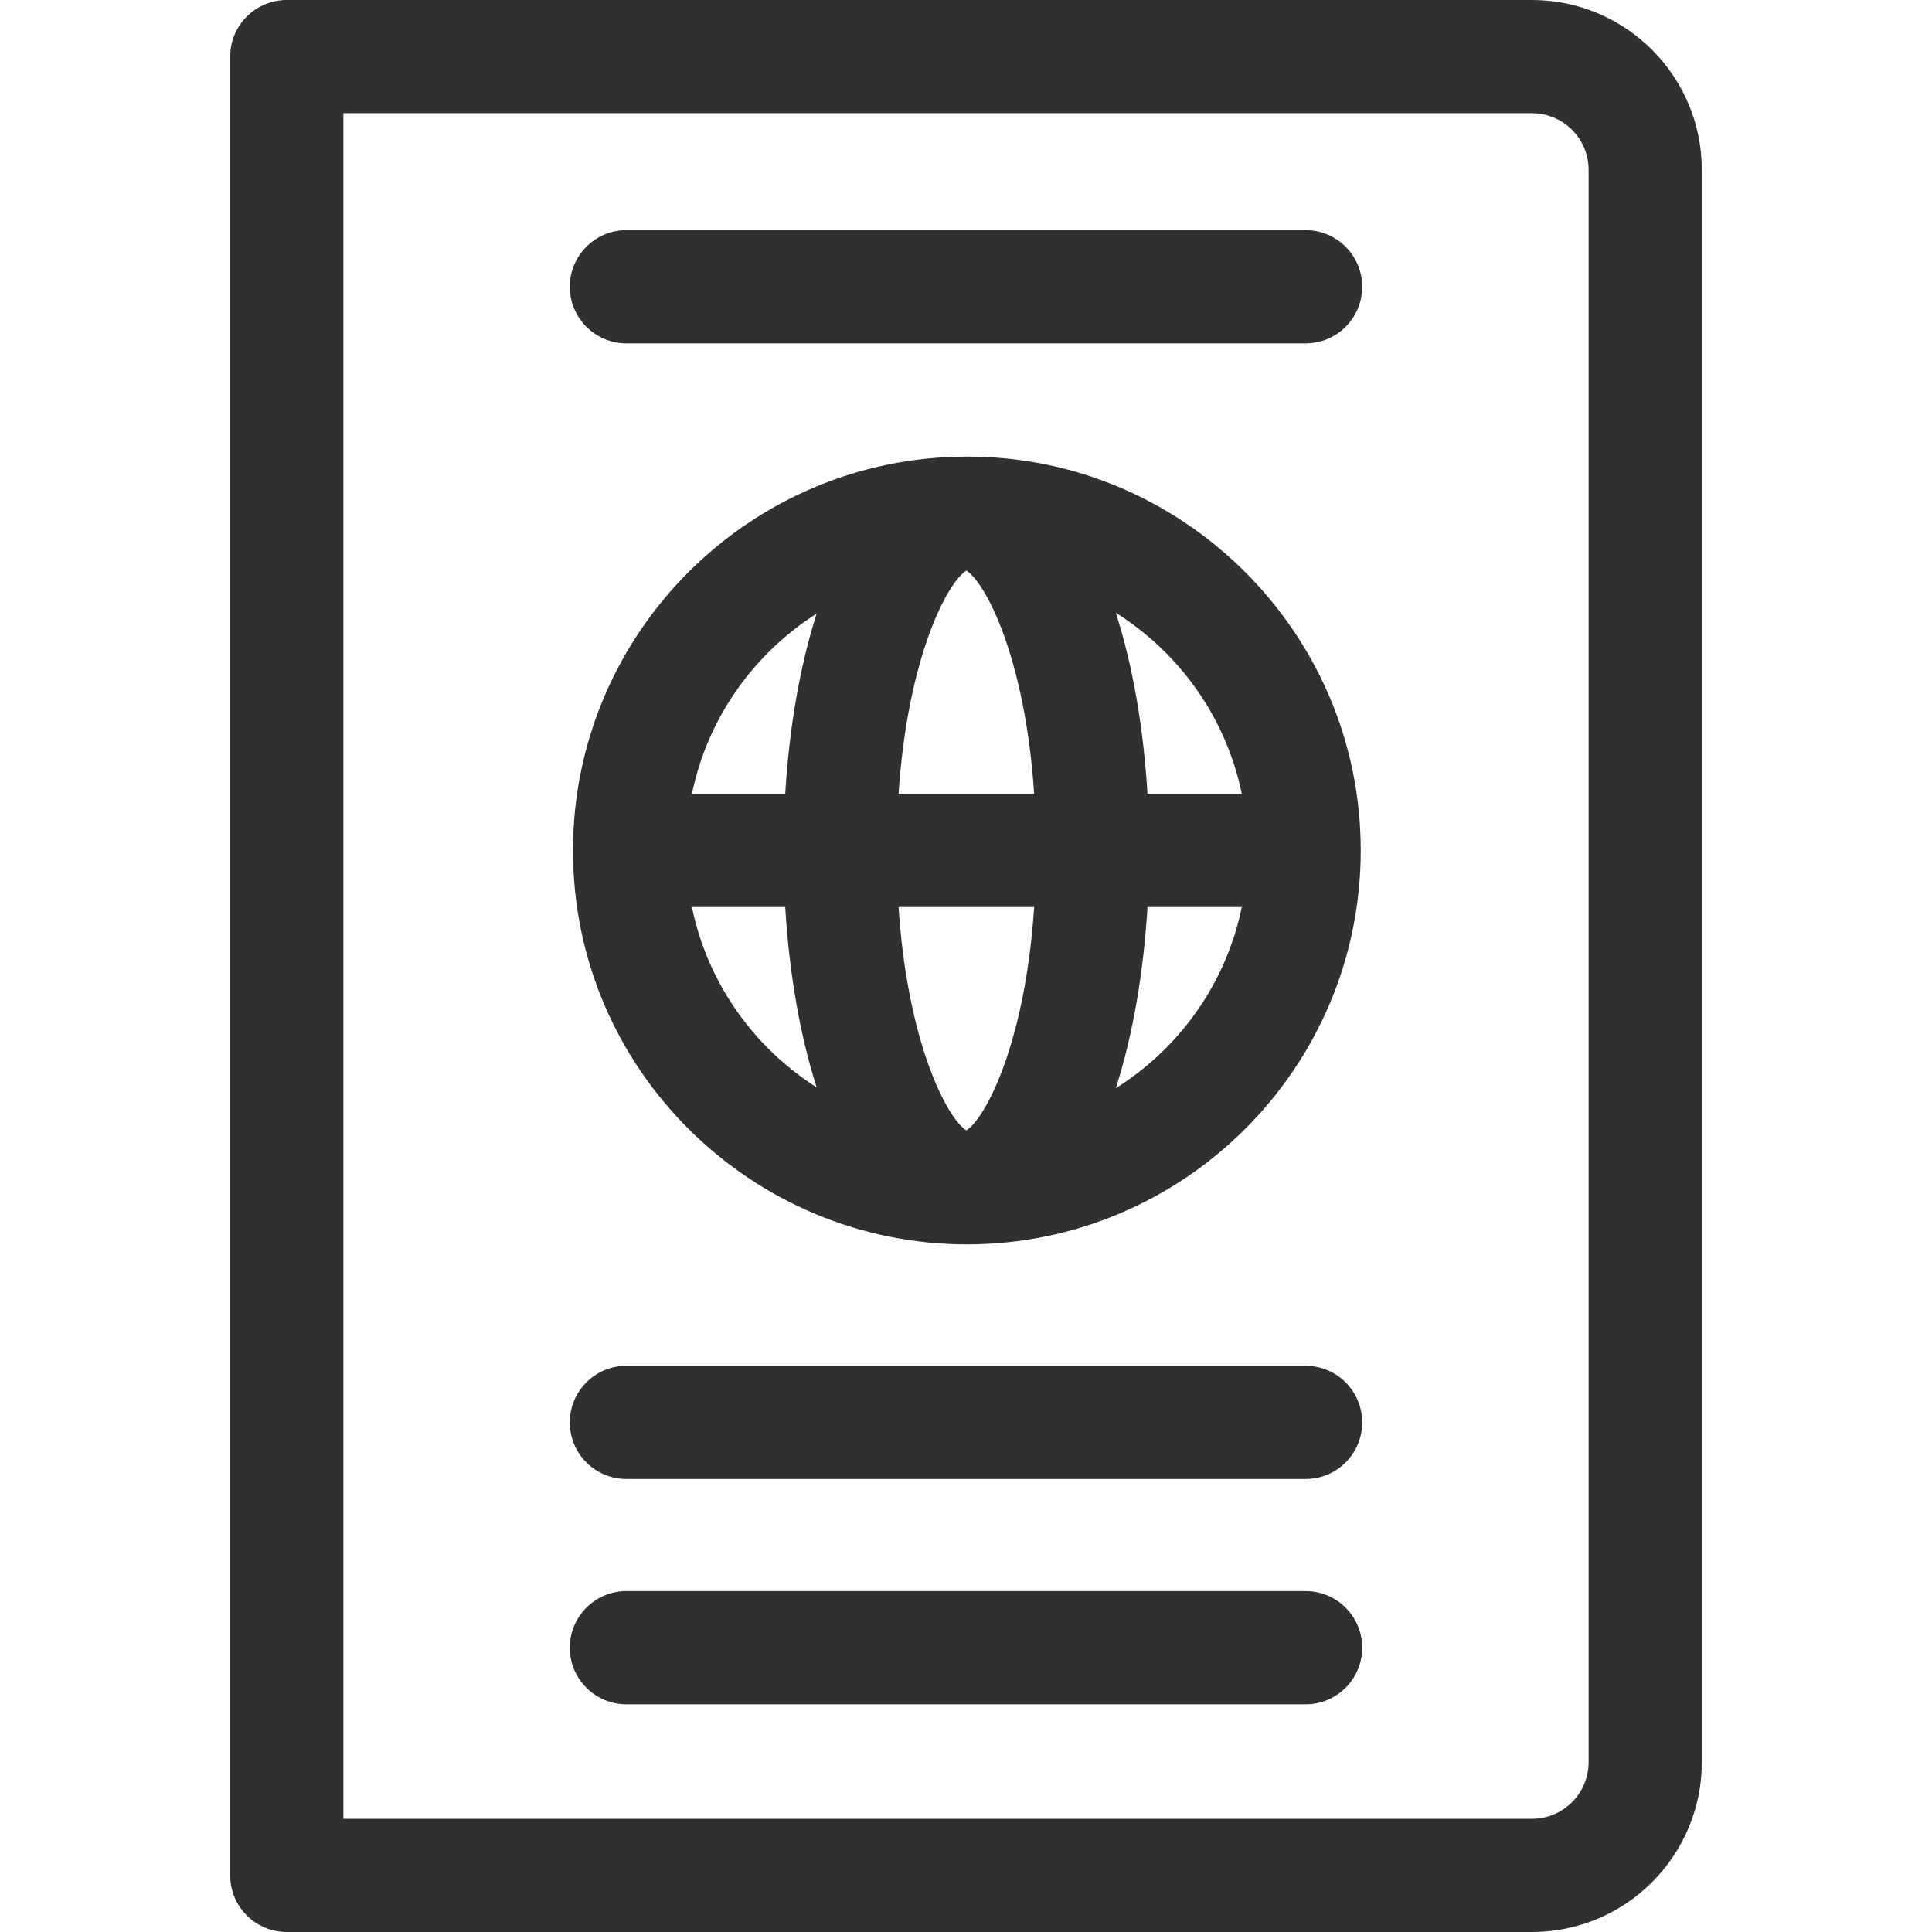 <svg fill="#303030" enable-background="new 0 0 512 512" viewBox="0 0 512 512" xmlns="http://www.w3.org/2000/svg"><g><path d="m256.229 329.767c57.556 0 104.381-46.825 104.381-104.381 0-58.139-47.646-104.69-104.647-104.377-57.434.144-104.115 46.911-104.115 104.377 0 58.228 47.506 104.381 104.381 104.381zm-72.86-89.381h24.725c1.014 16.863 3.753 33.51 8.33 47.785-16.719-10.637-28.936-27.745-33.055-47.785zm72.727-89.17c5.078 3.144 15.592 23.15 17.965 59.17h-35.93c2.373-36.02 12.887-56.027 17.965-59.17zm17.965 89.17c-2.373 36.021-12.888 56.027-17.965 59.17-5.078-3.144-15.592-23.15-17.965-59.17zm21.639 48c4.618-14.323 7.379-31.053 8.398-48h24.992c-4.148 20.174-16.499 37.379-33.39 48zm33.389-78h-24.992c-1.019-16.947-3.78-33.677-8.398-48 16.892 10.621 29.243 27.826 33.39 48zm-112.666-47.785c-4.576 14.275-7.316 30.922-8.33 47.785h-24.725c4.12-20.04 16.337-37.148 33.055-47.785z"/><path d="m346 361.95h-180c-8.284 0-15 6.716-15 15s6.716 15 15 15h180c8.284 0 15-6.716 15-15s-6.716-15-15-15z"/><path d="m346 61h-180c-8.284 0-15 6.716-15 15s6.716 15 15 15h180c8.284 0 15-6.716 15-15s-6.716-15-15-15z"/><path d="m346 421.657h-180c-8.284 0-15 6.716-15 15s6.716 15 15 15h180c8.284 0 15-6.716 15-15s-6.716-15-15-15z"/><path d="m406 0h-330c-8.284 0-15 6.716-15 15v482c0 8.284 6.716 15 15 15h330c24.813 0 45-20.187 45-45v-422c0-24.813-20.187-45-45-45zm15 467c0 8.271-6.729 15-15 15h-315v-452h315c8.271 0 15 6.729 15 15z"/></g></svg>